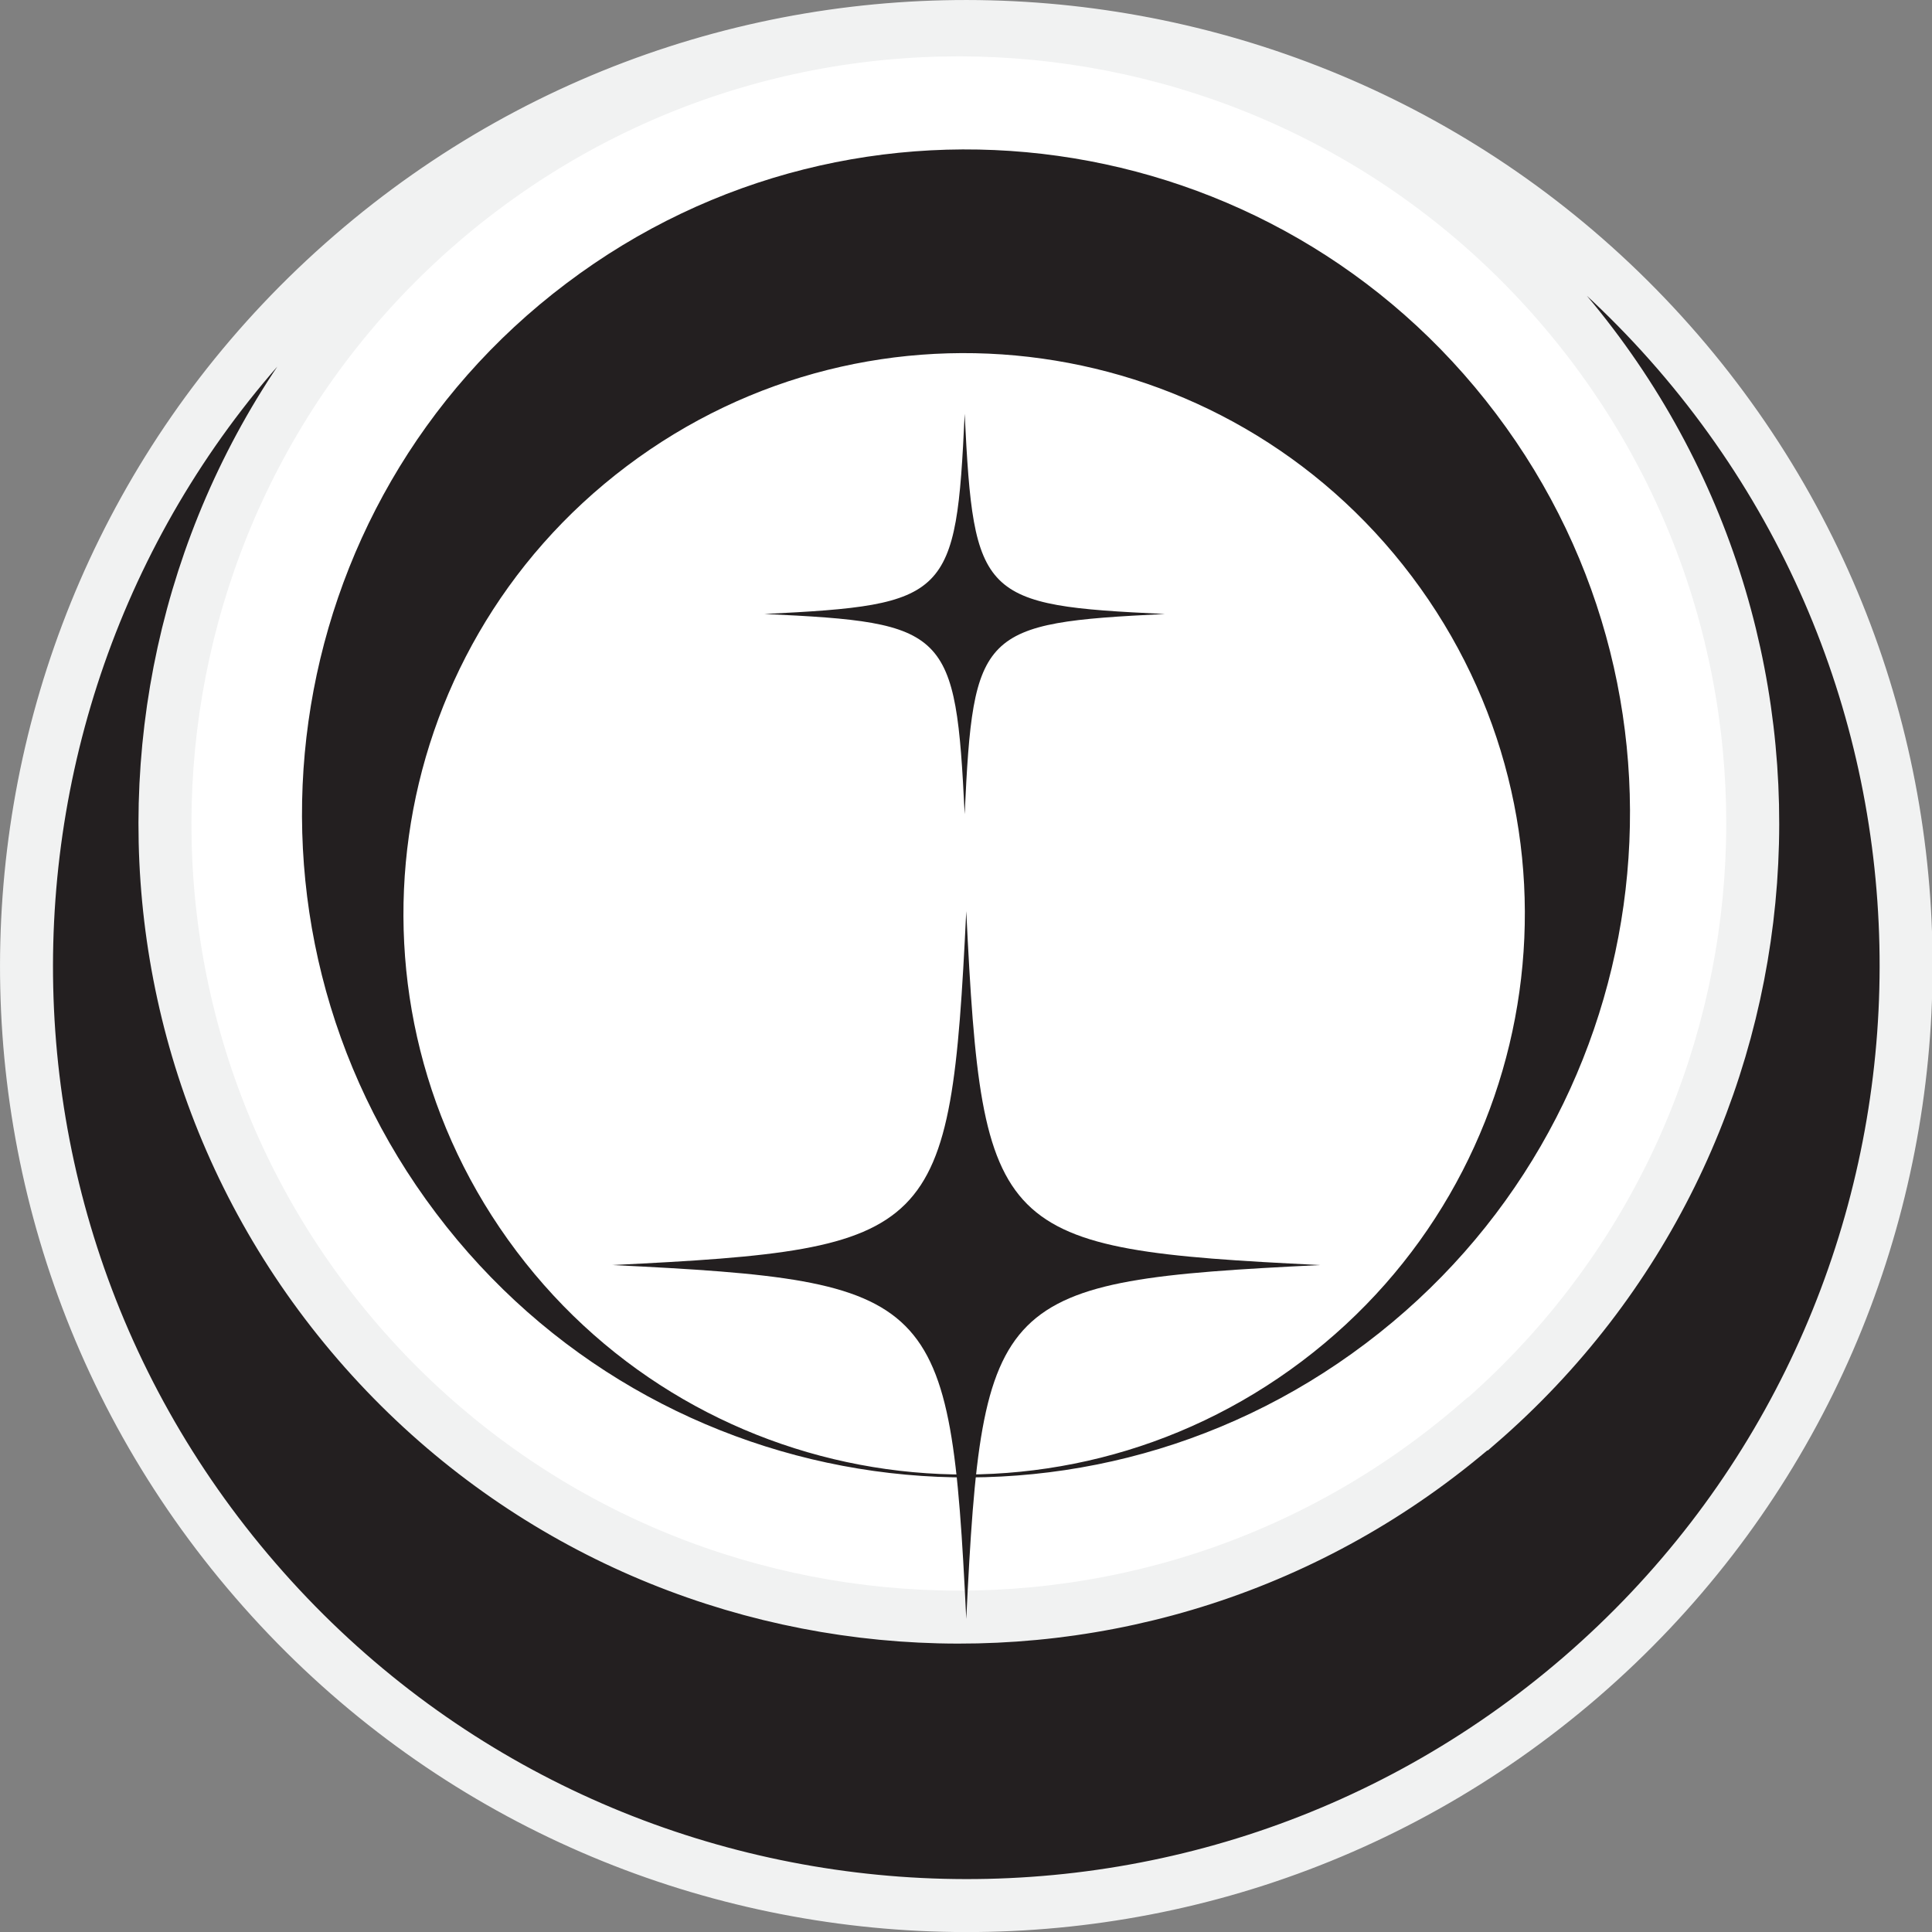 <?xml version="1.0" encoding="UTF-8"?>
<svg id="Layer_2" data-name="Layer 2" xmlns="http://www.w3.org/2000/svg" viewBox="0 0 36.47 36.47">
  <rect x="0" y="0" width="36.47" height="36.47" fill="#808080" stroke="none"/>
  <defs>
    <style>
      .cls-1, .cls-2 {
        fill: #231f20;
      }

      .cls-3 {
        fill: #fff;
      }

      .cls-2 {
        stroke: #f1f2f2;
        stroke-miterlimit: 10;
      }
    </style>
  </defs>
  <g id="Layer_1-2" data-name="Layer 1">
    <g>
      <circle class="cls-3" cx="18.24" cy="15.67" r="15.05"/>
      <path class="cls-2" d="M6.64,4.82C-.77,11.22-1.59,22.42,4.82,29.83c6.4,7.41,17.6,8.23,25.02,1.83,7.41-6.4,8.23-17.61,1.83-25.02C25.26-.77,14.05-1.59,6.64,4.82ZM27.89,26.88c-6.26,5.41-15.72,4.72-21.13-1.54s-4.72-15.72,1.54-21.13C14.57-1.2,24.03-.51,29.44,5.75c5.41,6.26,4.72,15.72-1.54,21.13Z"/>
      <path class="cls-1" d="M25.78,25.36c5.53-4.17,6.63-12.03,2.46-17.55-4.17-5.53-12.03-6.63-17.55-2.46-5.53,4.17-6.63,12.03-2.46,17.55,4.17,5.53,12.03,6.63,17.55,2.46ZM11.83,8.8c4.67-3.52,11.3-2.59,14.82,2.08,3.52,4.67,2.59,11.3-2.08,14.82s-11.3,2.59-14.82-2.08c-3.52-4.67-2.59-11.3,2.08-14.82Z"/>
      <path class="cls-1" d="M24.92,23.88c-6.14.3-6.38.54-6.68,6.68-.3-6.14-.54-6.38-6.68-6.68,6.14-.3,6.38-.54,6.68-6.68.3,6.14.54,6.38,6.68,6.68Z"/>
      <path class="cls-1" d="M21.99,11.59c-3.48.17-3.62.31-3.78,3.78-.17-3.48-.31-3.62-3.78-3.78,3.48-.17,3.62-.31,3.78-3.78.17,3.48.31,3.62,3.78,3.78Z"/>
    </g>
  </g>
</svg>